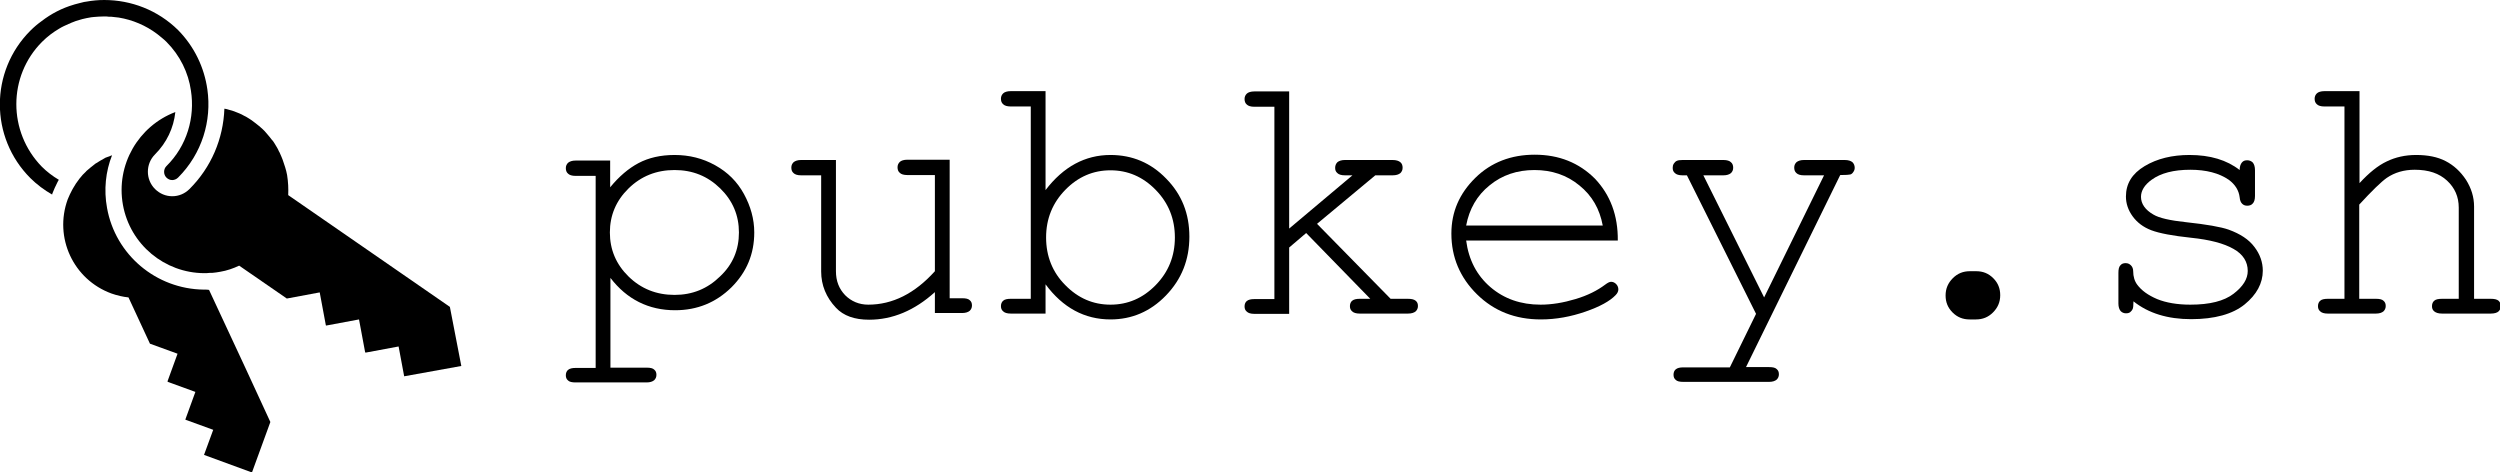 <?xml version="1.0" encoding="utf-8"?>
<!-- Generator: Adobe Illustrator 18.1.1, SVG Export Plug-In . SVG Version: 6.00 Build 0)  -->
<svg version="1.0" id="Layer_1" xmlns="http://www.w3.org/2000/svg" xmlns:xlink="http://www.w3.org/1999/xlink" x="0px" y="0px"
	 viewBox="0.9 40 896.9 169.5" enable-background="new 0.9 40 896.9 169.5" xml:space="preserve">
<g>
	<path d="M74.3,143.9H74c-17.1-0.2-31.7-12.5-34.7-29.3c-1.2-6.5-0.5-13.1,1.8-18.9c-0.8,0.3-1.6,0.6-2.4,0.9
		c-0.2,0.1-0.3,0.2-0.5,0.3c-0.9,0.5-1.8,1-2.7,1.6c-0.2,0.1-0.4,0.2-0.6,0.4c-0.9,0.7-1.8,1.4-2.7,2.2c-0.2,0.2-0.4,0.3-0.5,0.5
		c-0.8,0.7-1.5,1.5-2.2,2.4c-0.1,0.1-0.2,0.2-0.3,0.4c-0.7,0.9-1.4,1.9-2,3c-0.1,0.2-0.3,0.5-0.4,0.7c-0.6,1.1-1.1,2.2-1.6,3.4
		c-5,13.7,2,28.8,15.7,33.8c2,0.7,4.1,1.2,6.1,1.4l7.7,16.6l9.9,3.6l-3.6,9.9l0.1,0.2l9.9,3.6l-3.6,9.9l0.1,0.1l9.9,3.6l-3.3,9
		l17.2,6.3l6.6-18.1l-9-19.5l-13-27.9C75.4,143.9,74.8,143.9,74.3,143.9z"/>
	<path d="M162.3,150.1l-20.1-13.9L104.3,110c0.1-2.3,0-4.7-0.4-7.2c-0.2-1-0.4-1.9-0.7-2.8c-0.1-0.3-0.2-0.6-0.3-0.9
		c-0.2-0.6-0.4-1.2-0.6-1.8c-0.1-0.3-0.3-0.7-0.4-1c-0.2-0.5-0.5-1.1-0.7-1.6c-0.2-0.3-0.4-0.7-0.5-1c-0.3-0.5-0.5-1-0.8-1.4
		c-0.2-0.3-0.4-0.6-0.6-1c-0.3-0.5-0.6-0.9-1-1.3c-0.2-0.3-0.5-0.6-0.7-0.9c-0.4-0.4-0.7-0.9-1.1-1.3c-0.2-0.3-0.5-0.5-0.7-0.8
		c-0.4-0.4-0.9-0.9-1.4-1.3c-0.2-0.2-0.4-0.4-0.7-0.6c-0.7-0.6-1.4-1.1-2.2-1.7c0,0-0.1,0-0.1-0.1c-0.7-0.5-1.4-0.9-2.2-1.4
		c-0.3-0.1-0.5-0.3-0.8-0.4c-0.5-0.3-1.1-0.6-1.6-0.8c-0.3-0.1-0.7-0.3-1-0.4c-0.5-0.2-1-0.4-1.6-0.6c-0.4-0.1-0.7-0.2-1.1-0.3
		c-0.5-0.2-1.1-0.3-1.6-0.4c0,0-0.1,0-0.1,0c-0.4,10.8-4.7,21-12.5,28.8c-1.7,1.7-3.9,2.6-6.2,2.6c-2.3,0-4.5-0.9-6.2-2.6
		c-3.4-3.4-3.4-9,0-12.4c4.2-4.2,6.7-9.5,7.3-15.2c-13.2,5-21.4,18.9-18.8,33.3c2.6,14.3,15,24.4,29.1,24.5c0.6,0,1.3,0,2-0.1
		c0.3,0,0.6,0,0.9,0c1-0.1,1.9-0.2,2.9-0.4c2.4-0.4,4.7-1.2,6.8-2.2l17.1,11.8l11.8-2.2l2.2,11.8l0.1,0.1l11.8-2.2l2.2,11.8l0.2,0.1
		l11.8-2.2l2,10.7l20.5-3.7L162.3,150.1z"/>
	<path d="M60.6,99.6c-1.1,1.1-1.1,3,0,4.1c0.6,0.6,1.3,0.9,2.1,0.9c0.7,0,1.5-0.3,2.1-0.9c8.6-8.6,12.1-20.4,10.5-31.6
		c-1.1-7.8-4.6-15.3-10.5-21.3C57.5,43.6,47.9,40,38.3,40c-2.2,0-4.3,0.2-6.5,0.6c-0.2,0-0.5,0.1-0.7,0.1c-0.5,0.1-1.1,0.3-1.6,0.4
		c-0.6,0.2-1.3,0.3-1.9,0.5c-0.1,0-0.2,0.1-0.3,0.1c-4.1,1.2-8,3.2-11.5,5.9c-1.4,1-2.7,2.1-4,3.4c-14.6,14.6-14.6,38.3,0,52.9
		c2.3,2.3,5,4.3,7.8,5.9c0-0.1,0.1-0.3,0.1-0.4c0.5-1.3,1.1-2.6,1.9-4.2c0.1-0.2,0.3-0.5,0.4-0.7c-2.2-1.3-4.3-2.9-6.1-4.7
		C3.7,87.3,3.7,67.3,16,55c1.9-1.9,3.9-3.4,6.1-4.7c1.1-0.7,2.3-1.2,3.4-1.7c0.3-0.1,0.6-0.2,0.9-0.4c1.2-0.5,2.3-0.9,3.5-1.2
		c0.1,0,0.2,0,0.3-0.1c1.1-0.3,2.3-0.5,3.4-0.7c0.3,0,0.6-0.1,0.9-0.1c1.2-0.1,2.5-0.2,3.7-0.2c0,0,0.1,0,0.1,0c0.6,0,1.1,0,1.7,0.1
		c0.3,0,0.6,0,0.8,0c0.9,0.1,1.8,0.2,2.7,0.3c4.9,0.8,9.7,2.8,13.8,5.9c1.1,0.9,2.3,1.8,3.3,2.8c4.9,4.9,7.9,11.1,8.8,17.5
		C70.9,82.1,68,92.3,60.6,99.6z"/>
</g>
<g>
	<path d="M219.8,97.5v9.7c3.2-3.9,6.6-6.8,10.2-8.7c3.6-1.9,7.9-2.9,12.9-2.9c5.3,0,10.1,1.2,14.6,3.7c4.5,2.5,7.9,5.9,10.3,10.3
		c2.4,4.4,3.7,9,3.7,13.8c0,7.7-2.7,14.2-8.2,19.7c-5.5,5.4-12.2,8.2-20.2,8.2c-9.5,0-17.3-3.9-23.2-11.6v32.2h13
		c1.3,0,2.2,0.2,2.7,0.7c0.6,0.5,0.8,1.1,0.8,1.9c0,0.8-0.3,1.4-0.8,1.9c-0.6,0.5-1.5,0.8-2.7,0.8h-25.5c-1.3,0-2.2-0.2-2.7-0.7
		c-0.6-0.5-0.8-1.1-0.8-1.9c0-0.8,0.3-1.5,0.8-1.9c0.6-0.5,1.5-0.7,2.7-0.7h7.2v-68.9h-7.2c-1.3,0-2.2-0.3-2.7-0.8
		c-0.6-0.5-0.8-1.2-0.8-2c0-0.8,0.3-1.4,0.8-1.9c0.6-0.5,1.5-0.8,2.7-0.8H219.8z M266,123.4c0-6.1-2.2-11.4-6.7-15.8
		c-4.5-4.4-9.9-6.6-16.4-6.6c-6.5,0-12,2.2-16.5,6.6c-4.5,4.4-6.7,9.7-6.7,15.8c0,6.1,2.2,11.4,6.7,15.8c4.5,4.4,10,6.6,16.5,6.6
		c6.4,0,11.8-2.2,16.3-6.6C263.8,134.9,266,129.6,266,123.4z"/>
	<path d="M336.3,152.6v-7.8c-7.3,6.6-15.2,9.9-23.6,9.9c-5.2,0-9.2-1.4-11.9-4.3c-3.5-3.7-5.3-8.1-5.3-13v-34.5h-7.2
		c-1.3,0-2.2-0.3-2.7-0.8c-0.6-0.5-0.8-1.2-0.8-2c0-0.8,0.3-1.4,0.8-1.9c0.6-0.5,1.5-0.8,2.7-0.8h12.5v39.9c0,3.5,1.1,6.3,3.3,8.6
		c2.2,2.2,5,3.4,8.3,3.4c8.7,0,16.7-4,23.9-12v-34.5h-9.9c-1.3,0-2.2-0.3-2.7-0.8c-0.6-0.5-0.8-1.2-0.8-2c0-0.8,0.3-1.4,0.8-1.9
		c0.5-0.5,1.5-0.8,2.7-0.8h15.2v49.7h4.5c1.3,0,2.2,0.2,2.7,0.7c0.6,0.5,0.8,1.1,0.8,1.9c0,0.8-0.3,1.4-0.8,1.9
		c-0.6,0.5-1.5,0.8-2.7,0.8H336.3z"/>
	<path d="M376,72.8v35.4c6.4-8.4,14.2-12.6,23.3-12.6c7.8,0,14.5,2.8,20,8.5c5.6,5.7,8.3,12.6,8.3,20.8c0,8.3-2.8,15.3-8.4,21.1
		c-5.6,5.8-12.3,8.6-19.9,8.6c-9.3,0-17.1-4.2-23.3-12.6v10.5h-12.5c-1.3,0-2.2-0.3-2.7-0.8c-0.6-0.5-0.8-1.1-0.8-1.9
		c0-0.8,0.3-1.5,0.8-1.9c0.5-0.5,1.5-0.7,2.7-0.7h7.2v-69h-7.2c-1.3,0-2.2-0.3-2.7-0.8c-0.6-0.5-0.8-1.2-0.8-2
		c0-0.8,0.3-1.4,0.8-1.9c0.5-0.5,1.5-0.8,2.7-0.8H376z M422.4,125.2c0-6.7-2.3-12.4-6.9-17.1c-4.6-4.7-10-7-16.2-7
		c-6.2,0-11.6,2.3-16.2,7c-4.6,4.7-6.9,10.4-6.9,17.1s2.3,12.5,6.9,17.1c4.6,4.7,10,7,16.2,7c6.2,0,11.6-2.3,16.2-7
		C420.1,137.6,422.4,131.9,422.4,125.2z"/>
	<path d="M463.4,128.8v23.8h-12.5c-1.3,0-2.2-0.3-2.7-0.8c-0.6-0.5-0.8-1.1-0.8-1.9c0-0.8,0.3-1.5,0.8-1.9c0.6-0.5,1.5-0.7,2.7-0.7
		h7.2v-69h-7.2c-1.3,0-2.2-0.3-2.7-0.8c-0.6-0.5-0.8-1.2-0.8-2c0-0.8,0.3-1.4,0.8-1.9s1.5-0.8,2.7-0.8h12.5V122l22.7-19.1h-2.7
		c-1.3,0-2.2-0.3-2.7-0.8c-0.6-0.5-0.8-1.1-0.8-1.9c0-0.8,0.3-1.5,0.8-2c0.6-0.5,1.5-0.8,2.7-0.8h17.1c1.3,0,2.2,0.3,2.8,0.8
		c0.6,0.5,0.8,1.2,0.8,2c0,0.8-0.3,1.4-0.8,1.9c-0.6,0.5-1.5,0.8-2.8,0.8h-6.2l-20.9,17.4l26.4,26.9h6.2c1.3,0,2.2,0.2,2.8,0.7
		c0.6,0.5,0.8,1.1,0.8,1.9c0,0.8-0.3,1.4-0.8,1.9c-0.6,0.5-1.5,0.8-2.8,0.8h-17.3c-1.3,0-2.2-0.3-2.7-0.8c-0.6-0.5-0.8-1.1-0.8-1.9
		c0-0.8,0.3-1.5,0.8-1.9c0.6-0.5,1.5-0.7,2.7-0.7h3.8l-23-23.6L463.4,128.8z"/>
	<path d="M581.3,126.3h-54.4c0.9,6.9,3.8,12.5,8.7,16.7c4.9,4.2,10.9,6.3,18,6.3c4,0,8.2-0.7,12.5-2c4.4-1.3,7.9-3.1,10.7-5.2
		c0.8-0.6,1.5-1,2.1-1c0.7,0,1.3,0.3,1.8,0.8c0.5,0.5,0.8,1.2,0.8,1.9c0,0.7-0.3,1.4-1,2.1c-2,2.1-5.6,4.1-10.8,5.9
		s-10.5,2.8-16,2.8c-9.2,0-16.8-3-22.9-9c-6.1-6-9.2-13.3-9.2-21.8c0-7.8,2.9-14.4,8.6-20c5.7-5.6,12.9-8.3,21.3-8.3
		c8.7,0,15.9,2.9,21.6,8.6C578.6,109.9,581.4,117.3,581.3,126.3z M575.9,120.9c-1.1-5.9-3.8-10.7-8.4-14.4
		c-4.5-3.7-9.9-5.5-16.1-5.5c-6.2,0-11.6,1.8-16.1,5.5c-4.5,3.6-7.3,8.5-8.4,14.4H575.9z"/>
	<path d="M630.9,152.6l-24.8-49.7h-1.6c-1.3,0-2.2-0.3-2.7-0.8c-0.6-0.5-0.8-1.1-0.8-1.9c0-0.6,0.1-1,0.4-1.5c0.3-0.4,0.6-0.8,1.1-1
		c0.4-0.2,1.1-0.3,2.1-0.3h14.6c1.3,0,2.2,0.3,2.7,0.8c0.6,0.5,0.8,1.2,0.8,2c0,0.8-0.3,1.4-0.8,1.9c-0.6,0.5-1.5,0.8-2.7,0.8h-7.2
		l21.8,43.8l21.5-43.8h-7.2c-1.3,0-2.2-0.3-2.7-0.8c-0.6-0.5-0.8-1.2-0.8-2c0-0.8,0.3-1.4,0.8-1.9c0.6-0.5,1.5-0.8,2.7-0.8h14.6
		c1.3,0,2.2,0.3,2.8,0.8c0.5,0.5,0.8,1.2,0.8,2c0,0.6-0.2,1.1-0.5,1.5c-0.3,0.5-0.7,0.8-1.1,0.9c-0.4,0.1-1.6,0.2-3.6,0.2
		l-33.8,68.9h8.3c1.3,0,2.2,0.2,2.7,0.7c0.6,0.5,0.8,1.1,0.8,1.9c0,0.8-0.3,1.4-0.8,1.9c-0.6,0.5-1.5,0.8-2.7,0.8h-30.8
		c-1.3,0-2.2-0.2-2.7-0.7c-0.6-0.5-0.8-1.1-0.8-1.9c0-0.8,0.3-1.5,0.8-1.9c0.6-0.5,1.5-0.7,2.7-0.7h16.7L630.9,152.6z"/>
	<path d="M707.6,137.3h2.3c2.4,0,4.4,0.8,6.1,2.5c1.7,1.7,2.5,3.7,2.5,6.1c0,2.5-0.9,4.5-2.6,6.2s-3.7,2.5-6.1,2.5h-2.3
		c-2.4,0-4.4-0.8-6.1-2.5c-1.7-1.7-2.5-3.7-2.5-6.1c0-2.5,0.9-4.5,2.6-6.2C703.2,138.1,705.2,137.3,707.6,137.3z"/>
	<path d="M804.4,101c0-1.2,0.3-2.1,0.8-2.7c0.5-0.6,1.1-0.8,1.9-0.8c0.8,0,1.5,0.3,2,0.8c0.5,0.6,0.8,1.5,0.8,2.8v9.2
		c0,1.3-0.3,2.2-0.8,2.7c-0.5,0.6-1.2,0.8-2,0.8c-0.7,0-1.3-0.2-1.8-0.7c-0.5-0.5-0.8-1.2-0.9-2.3c-0.3-2.5-1.6-4.6-3.9-6.3
		c-3.5-2.4-8.1-3.6-13.8-3.6c-6,0-10.6,1.2-13.9,3.6c-2.5,1.8-3.8,3.9-3.8,6.1c0,2.5,1.5,4.7,4.5,6.4c2,1.2,5.9,2.1,11.6,2.7
		c7.4,0.8,12.6,1.7,15.4,2.7c4.1,1.5,7.2,3.5,9.2,6.2c2,2.6,3,5.5,3,8.5c0,4.5-2.2,8.6-6.5,12.1s-10.8,5.3-19.2,5.3
		c-8.4,0-15.3-2.1-20.7-6.4c0,1.4-0.1,2.4-0.3,2.8c-0.2,0.4-0.5,0.8-0.9,1.1c-0.4,0.3-0.9,0.4-1.5,0.4c-0.8,0-1.4-0.3-1.9-0.8
		c-0.5-0.6-0.8-1.5-0.8-2.7v-11c0-1.3,0.2-2.2,0.7-2.7c0.5-0.6,1.1-0.8,1.9-0.8c0.8,0,1.4,0.3,1.9,0.8c0.5,0.5,0.8,1.2,0.8,2.1
		c0,1.9,0.5,3.6,1.5,4.9c1.5,2,3.8,3.7,7.1,5.1c3.2,1.3,7.2,2,11.9,2c7,0,12.1-1.3,15.5-3.9c3.4-2.6,5.1-5.3,5.1-8.2
		c0-3.3-1.7-6-5.1-7.9c-3.5-2-8.5-3.3-15.2-4c-6.6-0.7-11.4-1.6-14.3-2.7c-2.9-1.1-5.1-2.8-6.7-5c-1.6-2.2-2.4-4.6-2.4-7.1
		c0-4.6,2.2-8.2,6.7-10.9c4.5-2.7,9.9-4,16.1-4C793.8,95.6,799.8,97.4,804.4,101z"/>
	<path d="M847.4,72.8v32.9c3.4-3.7,6.6-6.3,9.8-7.8c3.1-1.5,6.6-2.3,10.5-2.3c4.2,0,7.7,0.7,10.6,2.2c2.9,1.5,5.3,3.7,7.3,6.7
		c1.9,3,2.9,6.2,2.9,9.6v33.1h6c1.3,0,2.2,0.2,2.8,0.7c0.5,0.5,0.8,1.1,0.8,1.9c0,0.8-0.3,1.4-0.8,1.9c-0.5,0.5-1.5,0.8-2.8,0.8H877
		c-1.3,0-2.2-0.3-2.8-0.8c-0.6-0.5-0.8-1.1-0.8-1.9c0-0.8,0.3-1.5,0.8-1.9c0.5-0.5,1.5-0.7,2.8-0.7h6v-32.7c0-3.9-1.4-7.1-4.2-9.7
		c-2.8-2.6-6.6-3.9-11.6-3.9c-3.9,0-7.2,1-10,2.9c-2,1.4-5.3,4.6-9.9,9.6v33.8h6c1.3,0,2.2,0.2,2.7,0.7c0.6,0.5,0.8,1.1,0.8,1.9
		c0,0.8-0.3,1.4-0.8,1.9c-0.6,0.5-1.5,0.8-2.7,0.8H836c-1.3,0-2.2-0.3-2.7-0.8c-0.6-0.5-0.8-1.1-0.8-1.9c0-0.8,0.3-1.5,0.8-1.9
		c0.5-0.5,1.5-0.7,2.7-0.7h6v-69h-7.2c-1.3,0-2.2-0.3-2.7-0.8c-0.6-0.5-0.8-1.2-0.8-2c0-0.8,0.3-1.4,0.8-1.9
		c0.5-0.5,1.5-0.8,2.7-0.8H847.4z"/>
</g>
</svg>
